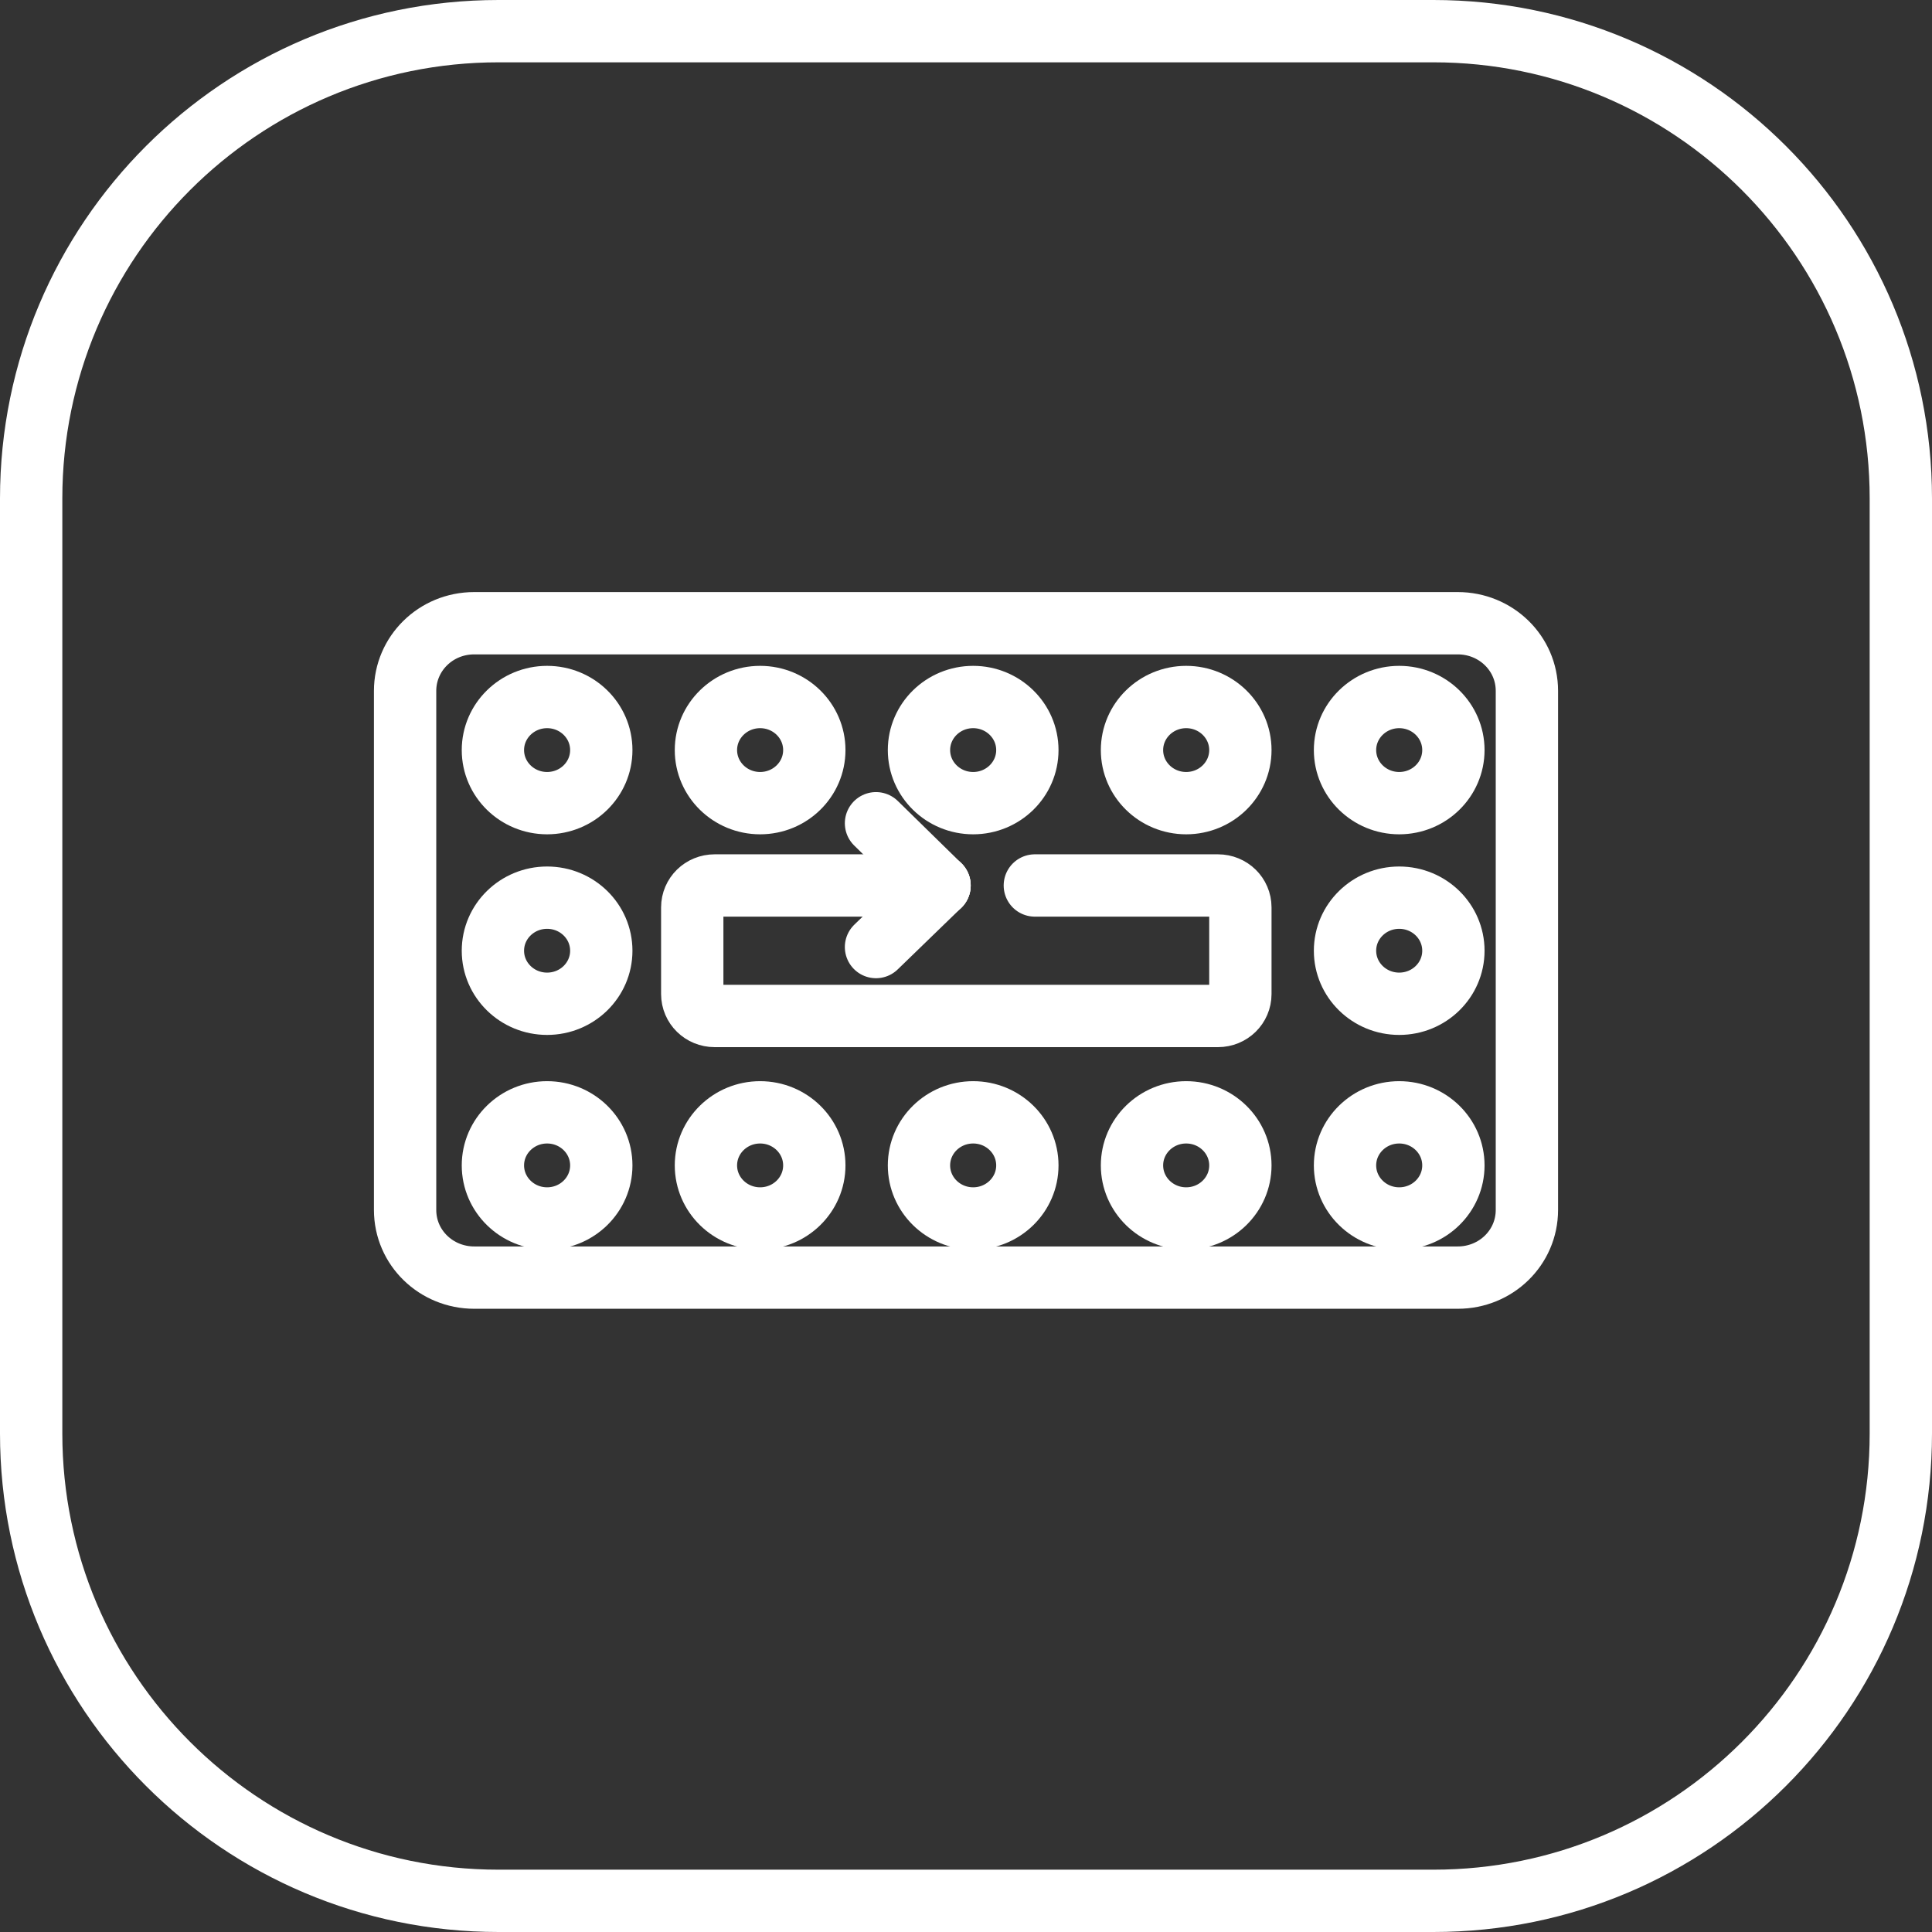 <svg width="62" height="62" viewBox="0 0 62 62" fill="none" xmlns="http://www.w3.org/2000/svg">
<rect x="0" y="0" width="62" height="62" fill="#333333" stroke="none"/>
<path d="M46 1H16C7.716 1 1 7.716 1 16V46C1 54.284 7.716 61 16 61H46C54.284 61 61 54.284 61 46V16C61 7.716 54.284 1 46 1Z" stroke="white" stroke-width="2" stroke-miterlimit="10"/>
<path d="M46.781 41H15.219C13.999 41 13 40.041 13 38.828V22.172C13 20.979 13.979 20 15.219 20H46.781C48.001 20 49 20.959 49 22.172V38.828C49 40.041 48.001 41 46.781 41Z" stroke="white" stroke-width="2" stroke-miterlimit="10" stroke-linecap="round" stroke-linejoin="round"/>
<path d="M33.209 28.416H39.086C39.485 28.416 39.805 28.729 39.805 29.12V31.899C39.805 32.291 39.485 32.604 39.086 32.604H22.934C22.535 32.604 22.215 32.291 22.215 31.899V29.12C22.215 28.729 22.535 28.416 22.934 28.416H30.15" stroke="white" stroke-width="2" stroke-miterlimit="10" stroke-linecap="round" stroke-linejoin="round"/>
<path d="M17.557 25.774C18.518 25.774 19.296 25.011 19.296 24.071C19.296 23.131 18.518 22.368 17.557 22.368C16.597 22.368 15.818 23.131 15.818 24.071C15.818 25.011 16.597 25.774 17.557 25.774Z" stroke="white" stroke-width="2" stroke-miterlimit="10" stroke-linecap="round" stroke-linejoin="round"/>
<path d="M17.557 32.212C18.518 32.212 19.296 31.45 19.296 30.51C19.296 29.569 18.518 28.807 17.557 28.807C16.597 28.807 15.818 29.569 15.818 30.51C15.818 31.45 16.597 32.212 17.557 32.212Z" stroke="white" stroke-width="2" stroke-miterlimit="10" stroke-linecap="round" stroke-linejoin="round"/>
<path d="M44.902 32.212C45.863 32.212 46.641 31.45 46.641 30.51C46.641 29.569 45.863 28.807 44.902 28.807C43.942 28.807 43.163 29.569 43.163 30.51C43.163 31.45 43.942 32.212 44.902 32.212Z" stroke="white" stroke-width="2" stroke-miterlimit="10" stroke-linecap="round" stroke-linejoin="round"/>
<path d="M24.393 25.774C25.354 25.774 26.132 25.011 26.132 24.071C26.132 23.131 25.354 22.368 24.393 22.368C23.433 22.368 22.654 23.131 22.654 24.071C22.654 25.011 23.433 25.774 24.393 25.774Z" stroke="white" stroke-width="2" stroke-miterlimit="10" stroke-linecap="round" stroke-linejoin="round"/>
<path d="M31.23 25.774C32.19 25.774 32.969 25.011 32.969 24.071C32.969 23.131 32.19 22.368 31.23 22.368C30.269 22.368 29.491 23.131 29.491 24.071C29.491 25.011 30.269 25.774 31.23 25.774Z" stroke="white" stroke-width="2" stroke-miterlimit="10" stroke-linecap="round" stroke-linejoin="round"/>
<path d="M38.066 25.774C39.026 25.774 39.805 25.011 39.805 24.071C39.805 23.131 39.026 22.368 38.066 22.368C37.105 22.368 36.327 23.131 36.327 24.071C36.327 25.011 37.105 25.774 38.066 25.774Z" stroke="white" stroke-width="2" stroke-miterlimit="10" stroke-linecap="round" stroke-linejoin="round"/>
<path d="M44.902 25.774C45.863 25.774 46.641 25.011 46.641 24.071C46.641 23.131 45.863 22.368 44.902 22.368C43.942 22.368 43.163 23.131 43.163 24.071C43.163 25.011 43.942 25.774 44.902 25.774Z" stroke="white" stroke-width="2" stroke-miterlimit="10" stroke-linecap="round" stroke-linejoin="round"/>
<path d="M17.557 39.102C18.518 39.102 19.296 38.339 19.296 37.399C19.296 36.459 18.518 35.696 17.557 35.696C16.597 35.696 15.818 36.459 15.818 37.399C15.818 38.339 16.597 39.102 17.557 39.102Z" stroke="white" stroke-width="2" stroke-miterlimit="10" stroke-linecap="round" stroke-linejoin="round"/>
<path d="M24.393 39.102C25.354 39.102 26.132 38.339 26.132 37.399C26.132 36.459 25.354 35.696 24.393 35.696C23.433 35.696 22.654 36.459 22.654 37.399C22.654 38.339 23.433 39.102 24.393 39.102Z" stroke="white" stroke-width="2" stroke-miterlimit="10" stroke-linecap="round" stroke-linejoin="round"/>
<path d="M31.23 39.102C32.19 39.102 32.969 38.339 32.969 37.399C32.969 36.459 32.19 35.696 31.23 35.696C30.269 35.696 29.491 36.459 29.491 37.399C29.491 38.339 30.269 39.102 31.23 39.102Z" stroke="white" stroke-width="2" stroke-miterlimit="10" stroke-linecap="round" stroke-linejoin="round"/>
<path d="M38.066 39.102C39.026 39.102 39.805 38.339 39.805 37.399C39.805 36.459 39.026 35.696 38.066 35.696C37.105 35.696 36.327 36.459 36.327 37.399C36.327 38.339 37.105 39.102 38.066 39.102Z" stroke="white" stroke-width="2" stroke-miterlimit="10" stroke-linecap="round" stroke-linejoin="round"/>
<path d="M44.902 39.102C45.863 39.102 46.641 38.339 46.641 37.399C46.641 36.459 45.863 35.696 44.902 35.696C43.942 35.696 43.163 36.459 43.163 37.399C43.163 38.339 43.942 39.102 44.902 39.102Z" stroke="white" stroke-width="2" stroke-miterlimit="10" stroke-linecap="round" stroke-linejoin="round"/>
<path d="M28.112 26.419L30.151 28.416" stroke="white" stroke-width="2" stroke-miterlimit="10" stroke-linecap="round" stroke-linejoin="round"/>
<path d="M28.112 30.392L30.151 28.416" stroke="white" stroke-width="2" stroke-miterlimit="10" stroke-linecap="round" stroke-linejoin="round"/>
</svg>
